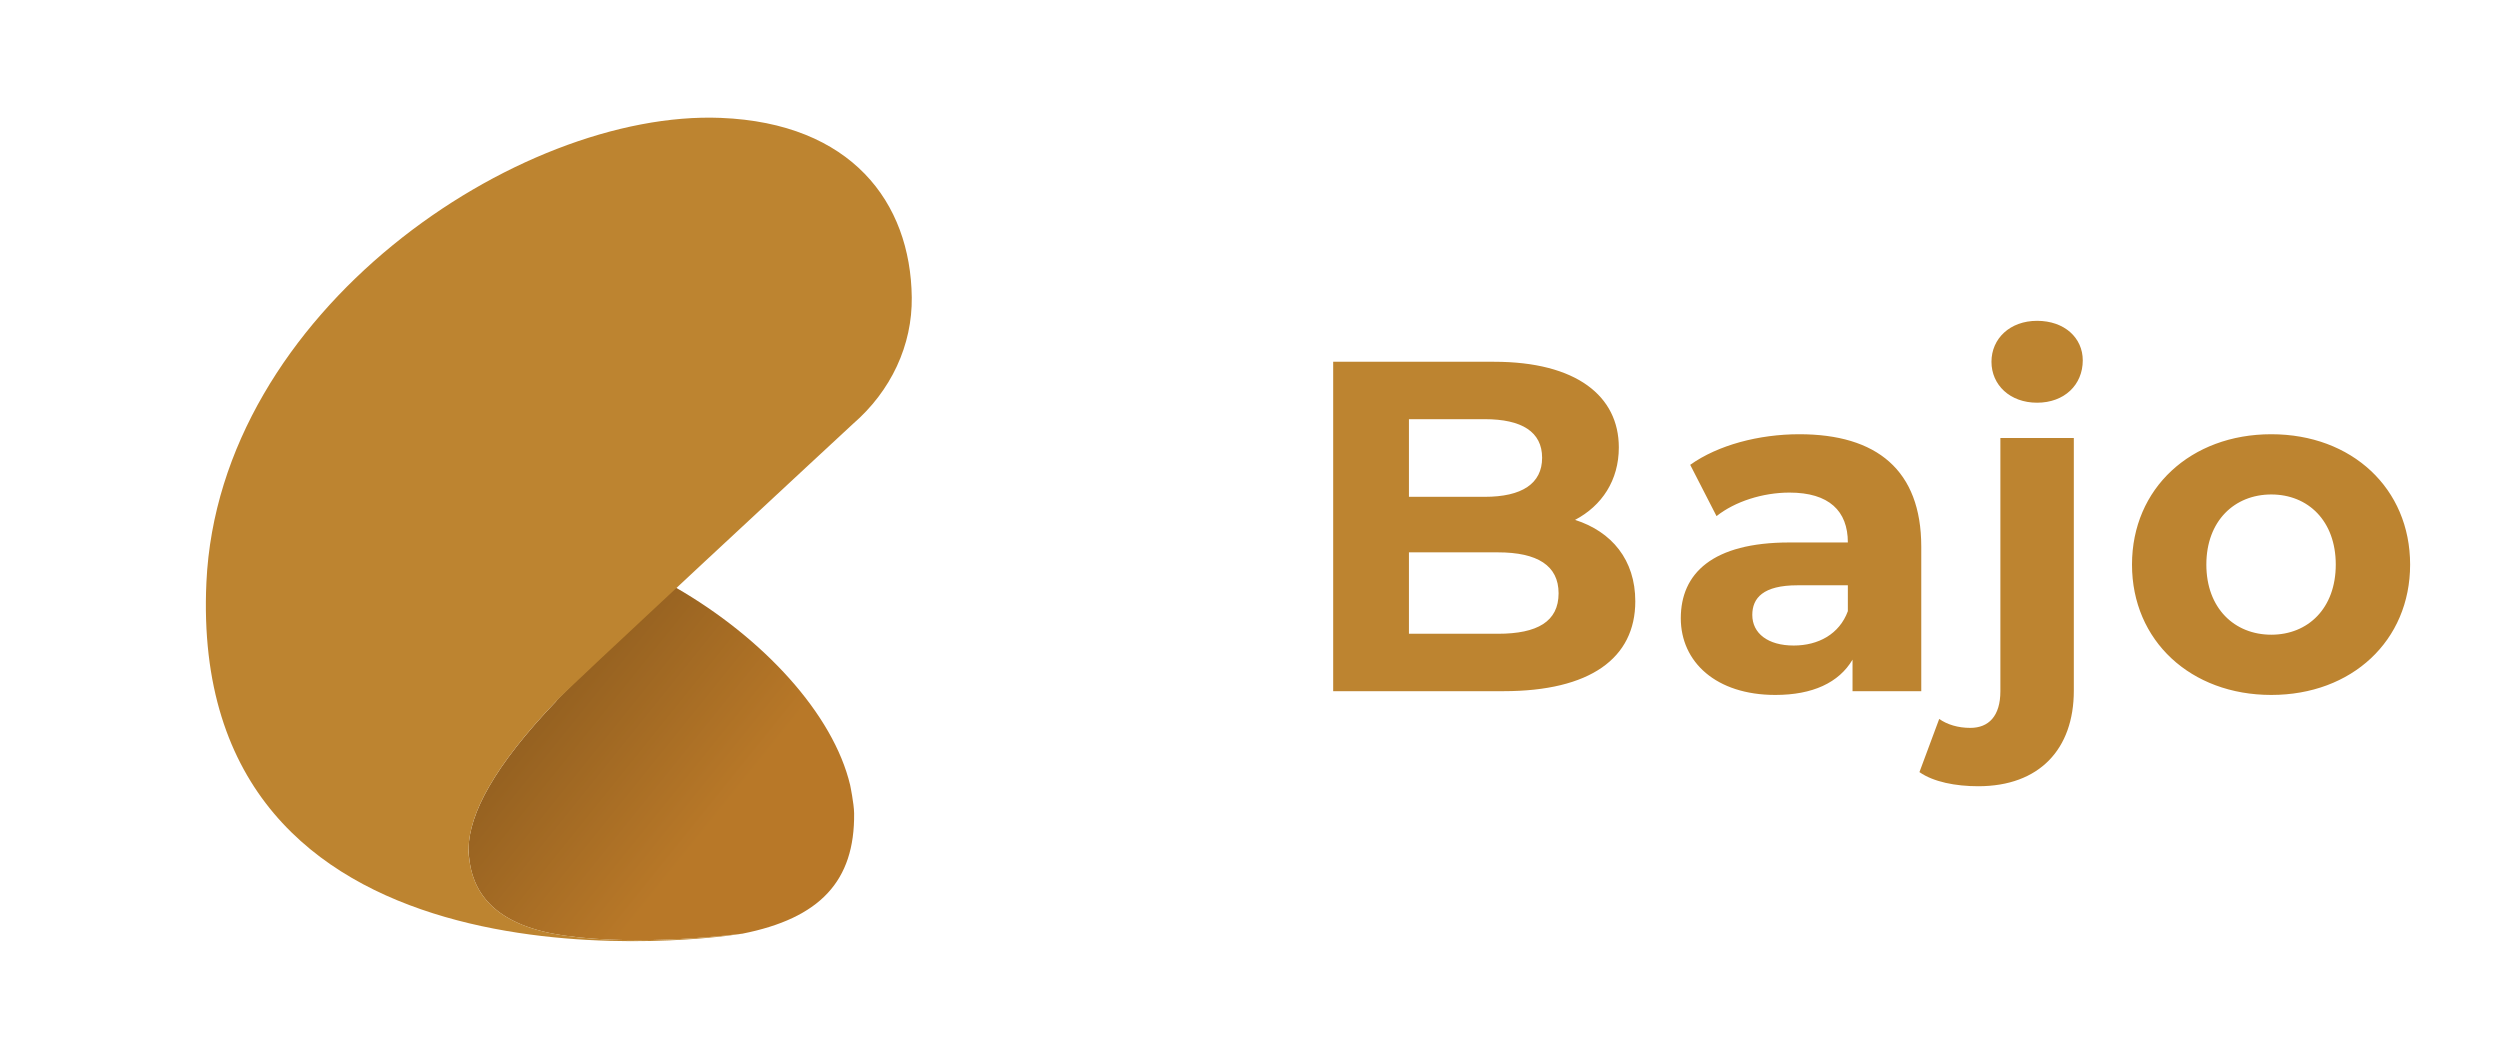 <svg width="85" height="36" viewBox="0 0 85 36" fill="none" xmlns="http://www.w3.org/2000/svg">
<path d="M25.235 31.746H25.23C25.087 31.765 21.779 32.188 19.168 31.807C16.973 31.485 16.147 30.496 15.969 29.32C15.946 29.16 15.933 28.999 15.932 28.838C15.958 27.667 16.793 26.057 18.904 23.849C18.904 23.772 20.81 21.979 22.97 19.974C25.956 21.692 28.331 24.277 28.905 26.693C28.905 26.693 29.036 27.324 29.04 27.652C29.066 29.959 27.878 31.223 25.235 31.746Z" fill="url(#paint0_linear_635_9251)"/>
<path d="M31 10.111C31.01 10.913 30.839 11.708 30.495 12.448C30.152 13.187 29.644 13.855 29.003 14.41C28.988 14.423 18.904 23.772 18.905 23.848C16.793 26.056 15.959 27.666 15.932 28.837C15.928 28.999 15.941 29.16 15.97 29.319C16.147 30.496 16.974 31.484 19.169 31.806C21.779 32.188 25.088 31.764 25.23 31.745C23.229 32.083 6.367 33.871 7.018 19.799C7.444 10.577 17.638 3.732 24.505 4.008C28.94 4.186 30.961 6.868 31 10.111Z" fill="url(#paint1_linear_635_9251)"/>
<path d="M53.552 17.676C54.464 17.196 55.04 16.332 55.04 15.212C55.04 13.468 53.6 12.3 50.8 12.3H45.328V23.5H51.12C54.064 23.5 55.6 22.38 55.6 20.444C55.6 19.036 54.8 18.076 53.552 17.676ZM50.48 14.252C51.744 14.252 52.432 14.684 52.432 15.564C52.432 16.444 51.744 16.892 50.48 16.892H47.904V14.252H50.48ZM50.928 21.548H47.904V18.78H50.928C52.272 18.78 52.992 19.228 52.992 20.172C52.992 21.132 52.272 21.548 50.928 21.548ZM61.178 14.764C59.803 14.764 58.41 15.132 57.467 15.804L58.362 17.548C58.986 17.052 59.931 16.748 60.843 16.748C62.187 16.748 62.827 17.372 62.827 18.444H60.843C58.218 18.444 57.147 19.5 57.147 21.02C57.147 22.508 58.346 23.628 60.362 23.628C61.627 23.628 62.523 23.212 62.986 22.428V23.5H65.323V18.588C65.323 15.98 63.803 14.764 61.178 14.764ZM60.986 21.948C60.106 21.948 59.578 21.532 59.578 20.908C59.578 20.332 59.947 19.9 61.114 19.9H62.827V20.78C62.538 21.564 61.819 21.948 60.986 21.948ZM69.261 13.692C70.189 13.692 70.814 13.084 70.814 12.252C70.814 11.484 70.189 10.908 69.261 10.908C68.334 10.908 67.71 11.516 67.71 12.3C67.71 13.084 68.334 13.692 69.261 13.692ZM67.261 26.732C69.341 26.732 70.51 25.468 70.51 23.484V14.892H68.013V23.5C68.013 24.348 67.614 24.748 66.99 24.748C66.573 24.748 66.206 24.636 65.933 24.444L65.261 26.252C65.742 26.588 66.493 26.732 67.261 26.732ZM77.224 23.628C79.96 23.628 81.944 21.788 81.944 19.196C81.944 16.604 79.96 14.764 77.224 14.764C74.488 14.764 72.488 16.604 72.488 19.196C72.488 21.788 74.488 23.628 77.224 23.628ZM77.224 21.58C75.976 21.58 75.016 20.684 75.016 19.196C75.016 17.708 75.976 16.812 77.224 16.812C78.472 16.812 79.416 17.708 79.416 19.196C79.416 20.684 78.472 21.58 77.224 21.58Z" fill="url(#paint2_linear_635_9251)"/>
<defs>
<linearGradient id="paint0_linear_635_9251" x1="18.022" y1="23.748" x2="23.858" y2="28.445" gradientUnits="userSpaceOnUse">
<stop stop-color="#925F20"/>
<stop offset="1" stop-color="#B87828"/>
</linearGradient>
<linearGradient id="paint1_linear_635_9251" x1="7808.67" y1="10476" x2="7808.67" y2="8370.69" gradientUnits="userSpaceOnUse">
<stop offset="0.08" stop-color="#BD8430"/>
<stop offset="0.35" stop-color="#D78732"/>
<stop offset="0.55" stop-color="#D79D4A"/>
<stop offset="0.82" stop-color="#C07D2A"/>
<stop offset="1" stop-color="#BD8430"/>
</linearGradient>
<linearGradient id="paint2_linear_635_9251" x1="13371.9" y1="6367.5" x2="13371.9" y2="5089.27" gradientUnits="userSpaceOnUse">
<stop offset="0.08" stop-color="#BD8430"/>
<stop offset="0.35" stop-color="#D78732"/>
<stop offset="0.55" stop-color="#D79D4A"/>
<stop offset="0.82" stop-color="#C07D2A"/>
<stop offset="1" stop-color="#BD8430"/>
</linearGradient>
</defs>
</svg>
